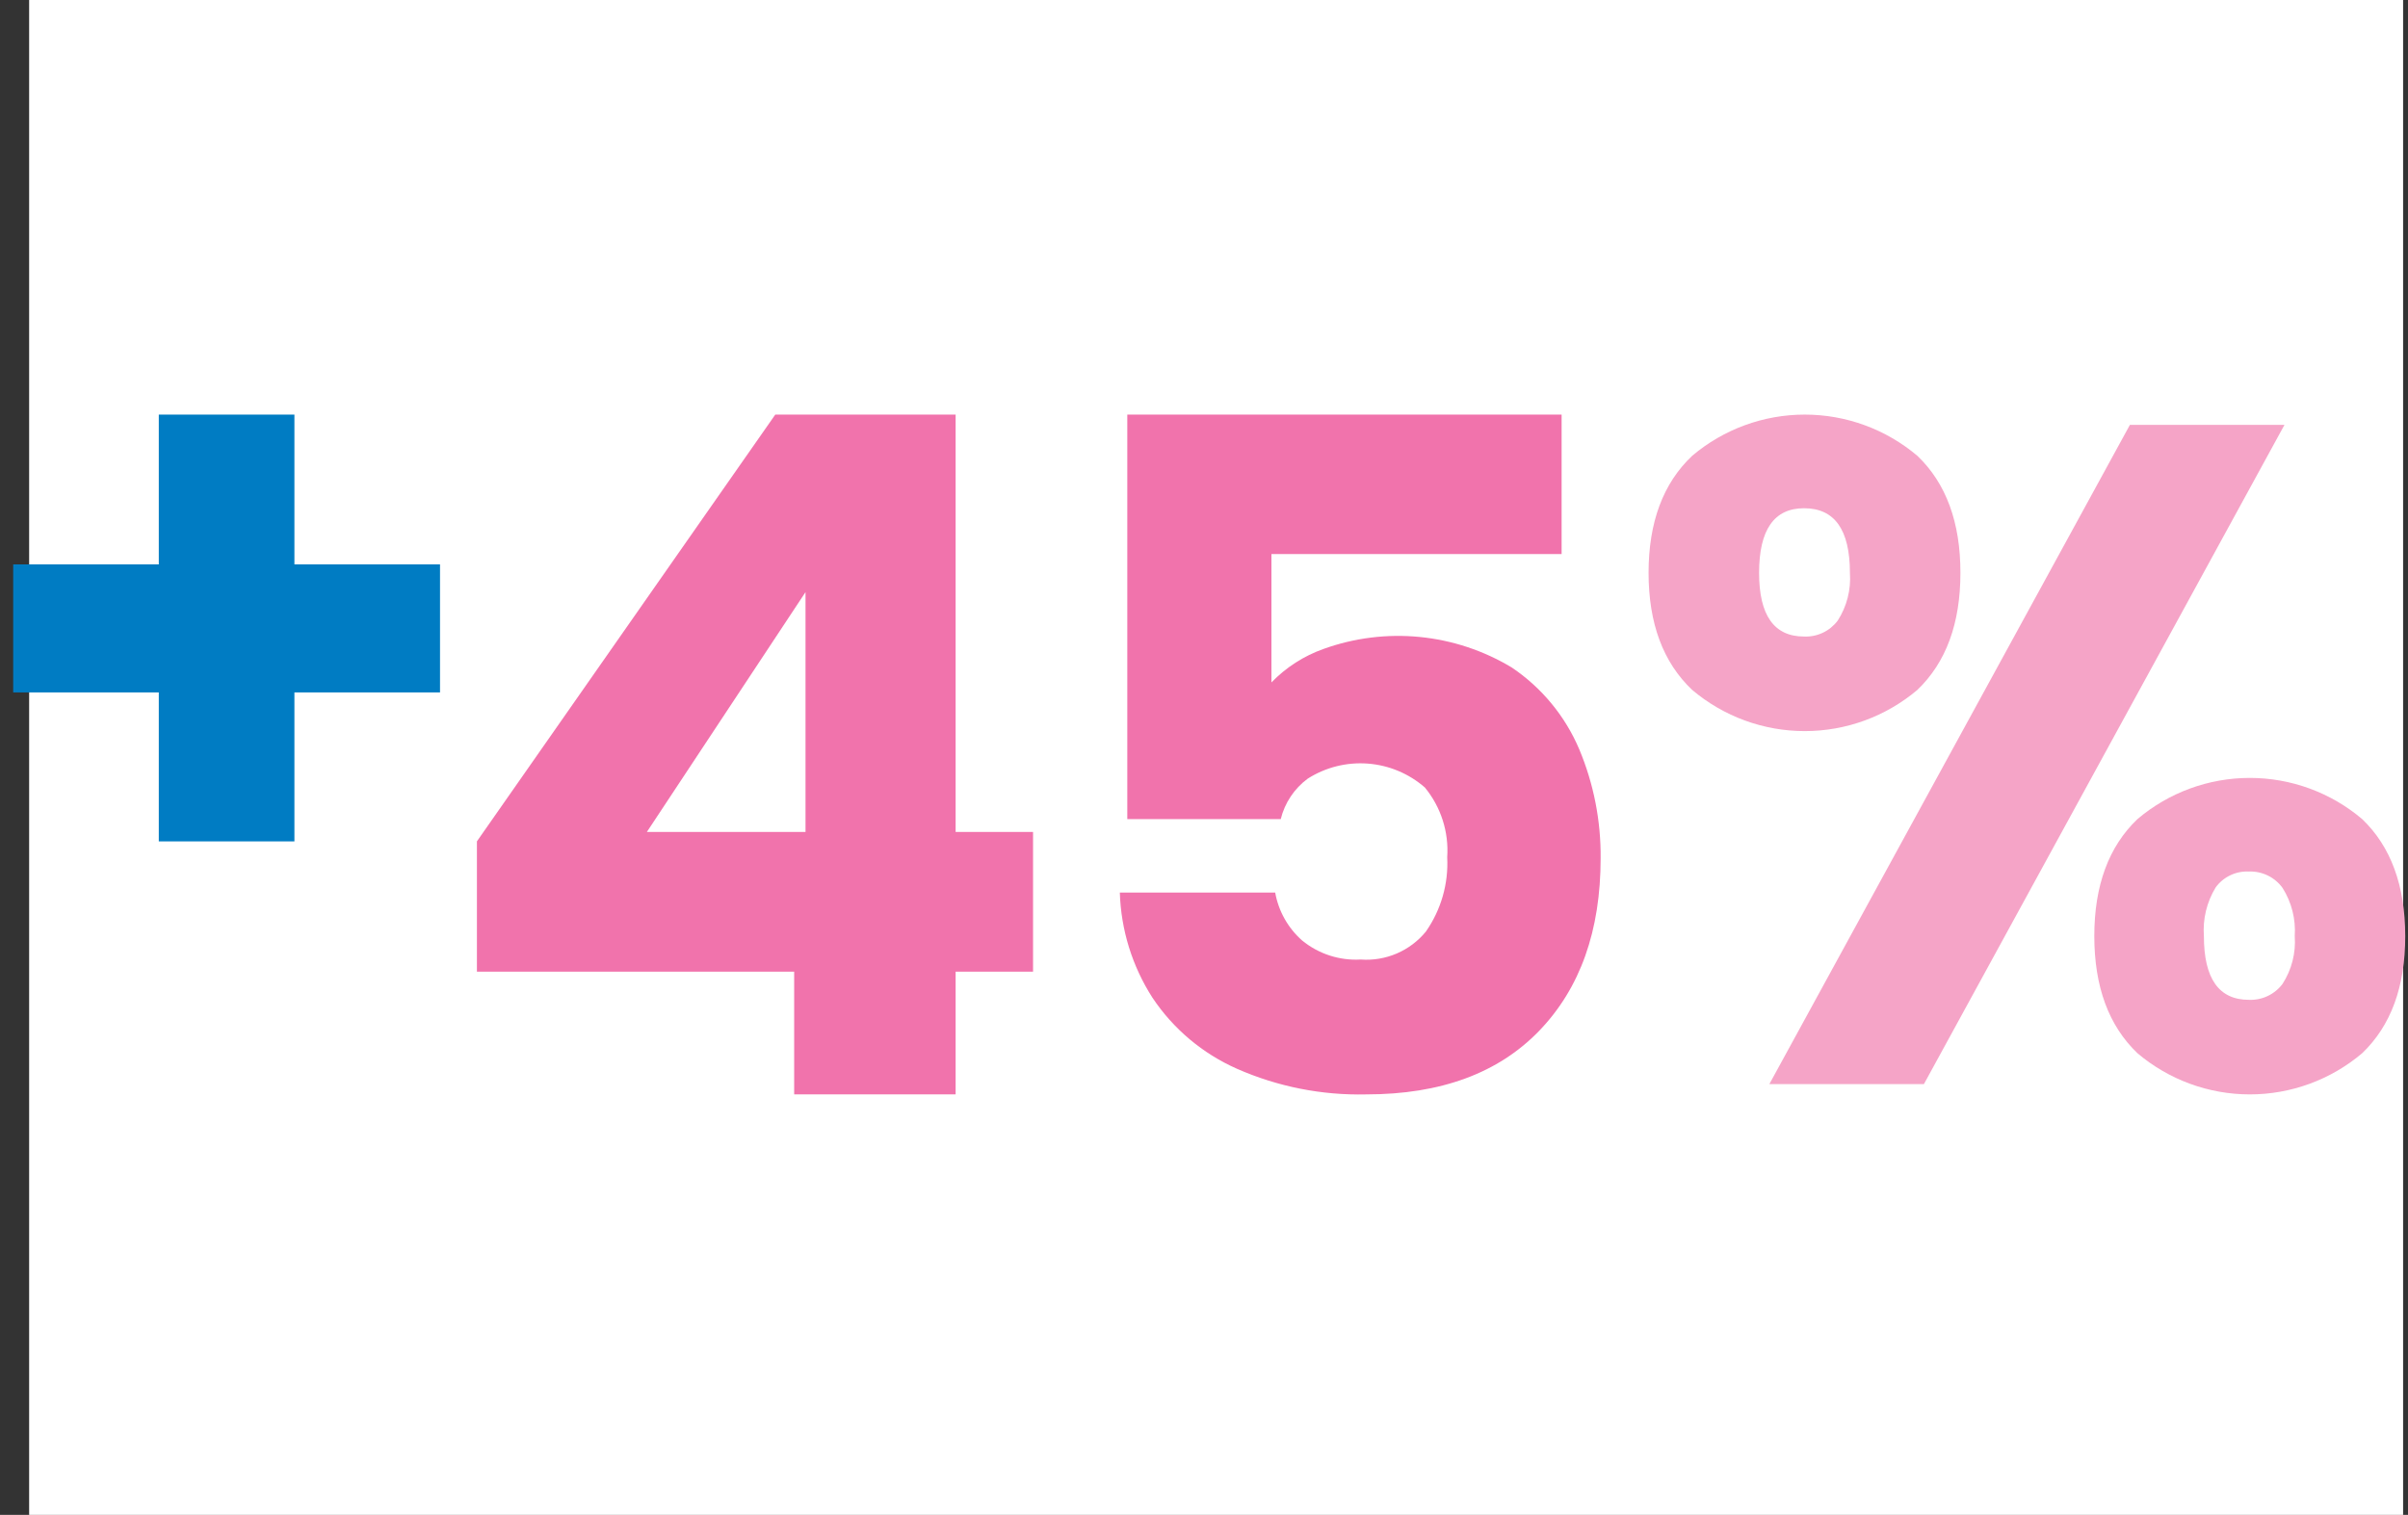 <svg width="151" height="95" viewBox="0 0 151 95" fill="none" xmlns="http://www.w3.org/2000/svg">
<rect x="0" y="0" width="151" height="95" fill="#333333" stroke="none"/>
<rect x="1.827" width="148.866" height="95" fill="white"/>
<g clip-path="url(#clip0_1220_478)">
<path d="M27.593 43.424H18.462V52.764H9.958V43.424H0.827V35.394H9.958V26H18.462V35.394H27.593L27.593 43.424Z" fill="#007CC3"/>
<path d="M29.906 60.934V52.764L48.616 26H59.925V52.172H64.78V60.934H59.925V68.632H49.801V60.934H29.906ZM50.512 37.133L40.565 52.172H50.512V37.133Z" fill="#F173AC"/>
<path d="M97.925 34.747H79.729V42.796C80.641 41.854 81.76 41.135 82.996 40.696C84.927 40.001 86.99 39.744 89.032 39.946C91.075 40.148 93.047 40.803 94.805 41.864C96.681 43.128 98.15 44.91 99.033 46.994C99.938 49.155 100.393 51.477 100.372 53.819C100.372 58.368 99.089 61.974 96.525 64.638C93.96 67.3 90.344 68.632 85.678 68.632C82.891 68.698 80.123 68.15 77.572 67.027C75.415 66.075 73.574 64.528 72.266 62.566C71 60.595 70.293 58.317 70.222 55.976H79.964C80.172 57.139 80.767 58.198 81.653 58.98C82.686 59.825 83.998 60.251 85.329 60.174C86.1 60.231 86.873 60.102 87.583 59.798C88.294 59.493 88.92 59.023 89.411 58.425C90.365 57.063 90.837 55.421 90.751 53.76C90.86 52.177 90.359 50.612 89.351 49.386C88.351 48.513 87.094 47.987 85.77 47.887C84.446 47.787 83.125 48.118 82.004 48.831C81.161 49.453 80.562 50.352 80.312 51.37H70.69V26H97.925V34.747Z" fill="#F173AC"/>
<path d="M106.112 28.585C108.086 26.916 110.587 26 113.173 26C115.758 26 118.259 26.916 120.233 28.585C122.035 30.308 122.935 32.755 122.933 35.925C122.933 39.096 122.033 41.543 120.233 43.266C118.259 44.934 115.757 45.849 113.173 45.849C110.588 45.849 108.086 44.934 106.112 43.266C104.291 41.543 103.38 39.096 103.378 35.925C103.378 32.752 104.29 30.306 106.112 28.585ZM110.308 35.925C110.308 38.587 111.247 39.918 113.127 39.918C113.534 39.936 113.939 39.854 114.307 39.68C114.675 39.506 114.995 39.245 115.239 38.919C115.812 38.031 116.08 36.98 116.004 35.925C116.004 33.223 115.045 31.872 113.127 31.873C111.249 31.873 110.309 33.224 110.308 35.925ZM143.253 26.645L120.644 67.986H110.953L133.561 26.645H143.253ZM134.034 51.368C136.003 49.7 138.5 48.785 141.081 48.785C143.661 48.785 146.158 49.7 148.127 51.368C149.924 53.091 150.824 55.538 150.827 58.708C150.827 61.879 149.927 64.326 148.127 66.049C146.158 67.716 143.661 68.632 141.081 68.632C138.5 68.632 136.003 67.716 134.034 66.049C132.233 64.326 131.331 61.879 131.329 58.708C131.329 55.538 132.231 53.091 134.034 51.368V51.368ZM138.937 55.655C138.38 56.571 138.122 57.639 138.201 58.708C138.201 61.37 139.141 62.701 141.021 62.701C141.428 62.719 141.832 62.637 142.2 62.463C142.568 62.289 142.889 62.028 143.133 61.702C143.706 60.814 143.975 59.763 143.898 58.708C143.971 57.644 143.703 56.585 143.133 55.683C142.893 55.351 142.574 55.084 142.206 54.904C141.837 54.725 141.43 54.64 141.021 54.656C140.618 54.636 140.216 54.717 139.853 54.892C139.489 55.066 139.174 55.328 138.937 55.655L138.937 55.655Z" fill="#F5A4C7"/>
</g>
<defs>
<clipPath id="clip0_1220_478">
<rect width="150" height="42.632" fill="white" transform="translate(0.827 26)"/>
</clipPath>
</defs>
</svg>
